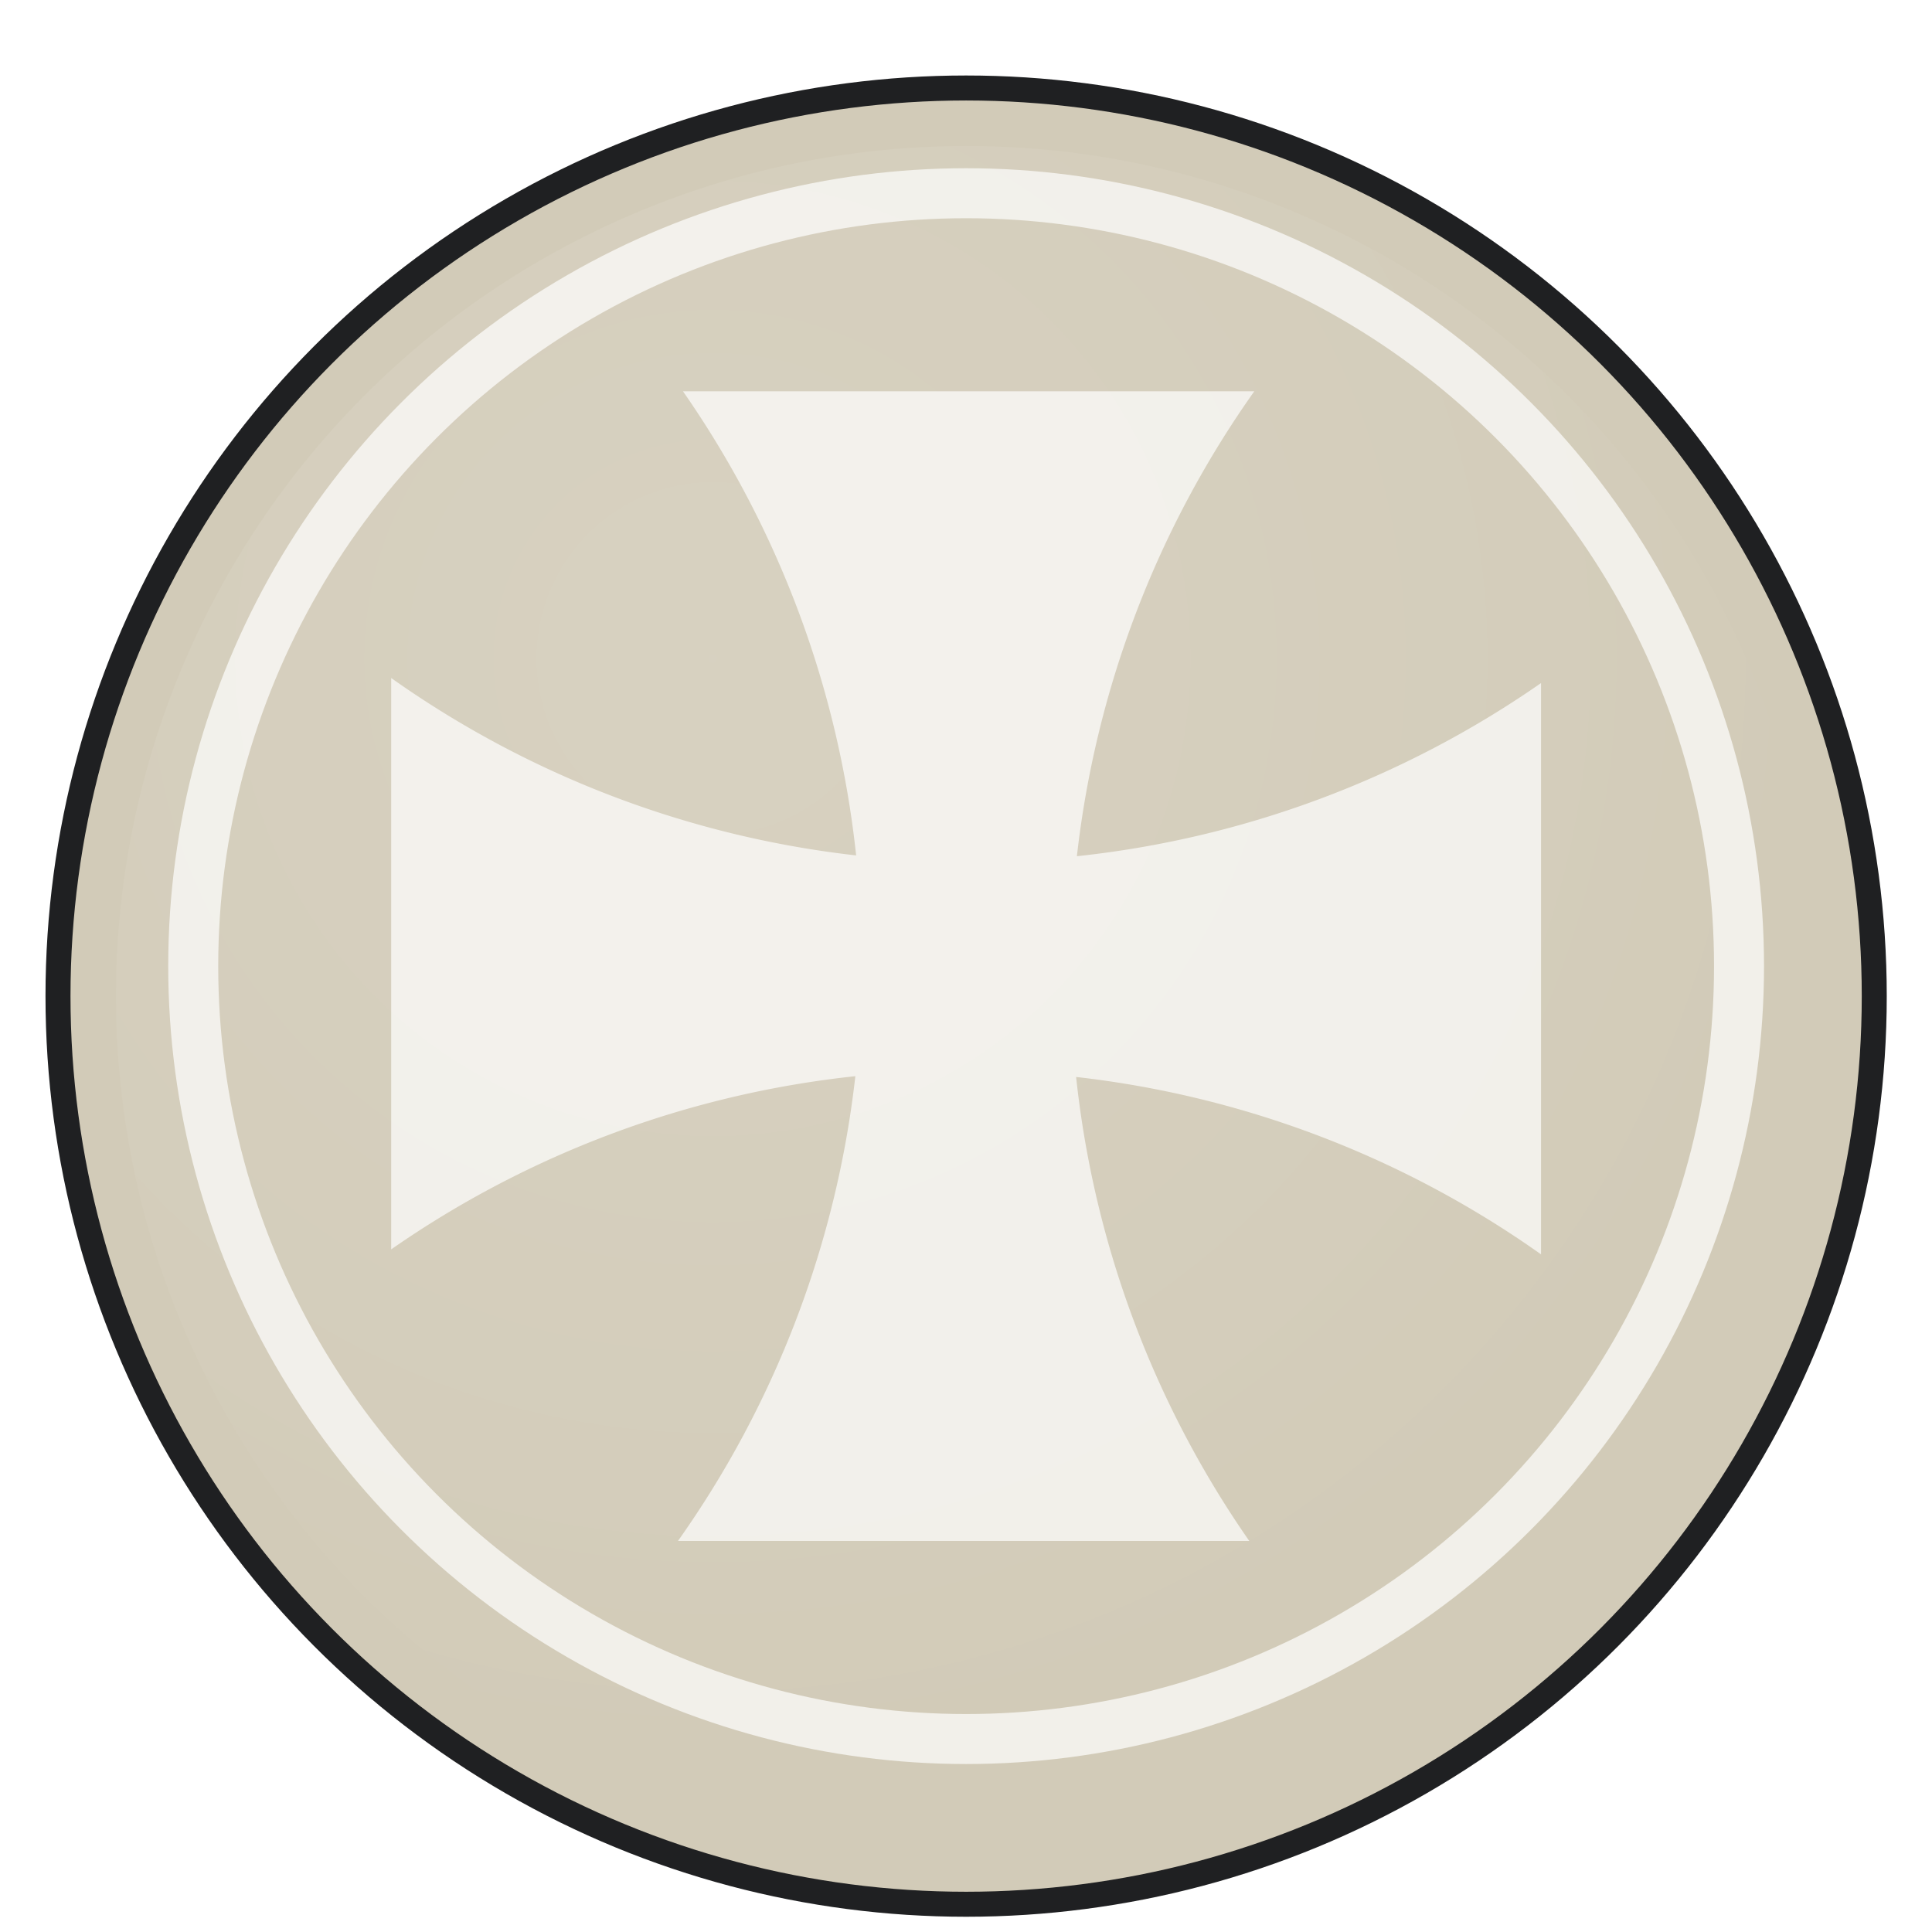 <svg xmlns="http://www.w3.org/2000/svg" width="77.29" height="77.29" viewBox="0 0 77.29 77.29">
  <title>Backgammon Checker</title>
  <style>
    :root {
      --checker-fill:#d2cbb8;
      --checker-stroke:#1f2022;
      --accent:#ffffff;
      --accent-opacity:0.7;
    }
    .disc { fill:#d2cbb8; stroke:#1f2022; stroke-width:1px; }
    .ring { fill:none; stroke:#ffffff; stroke-opacity:0.7; stroke-width:2px; }
    #cross path { stroke:#ffffff; stroke-opacity:0.7; stroke-width:0; fill:#ffffff; fill-opacity:0.7;  }
  </style>
  <defs>
    <radialGradient id="edgeLight" cx="0.35" cy="0.30" r="0.65">
      <stop offset="0%" stop-color="#ffffff" stop-opacity="0.12"/>
      <stop offset="70%" stop-color="#ffffff" stop-opacity="0.05"/>
      <stop offset="100%" stop-color="#ffffff" stop-opacity="0"/>
    </radialGradient>
    <filter id="softShadow" x="-30%" y="-30%" width="160%" height="160%">
      <feGaussianBlur in="SourceAlpha" stdDeviation="1.2" result="blur"/>
      <feOffset dx="0" dy="1.2" result="off"/>
      <feMerge>
        <feMergeNode in="off"/>
        <feMergeNode in="SourceGraphic"/>
      </feMerge>
    </filter>
  </defs>

  <!-- Outer disc -->
  <g filter="url(#softShadow)">
    <circle class="disc" cx="38.65" cy="38.65" r="36.33"/>
    <circle cx="38.65" cy="38.65" r="34.01" fill="url(#edgeLight)"/>
  </g>

  <!-- Inner ring -->
  <circle class="ring" cx="38.65" cy="38.65" r="30.92"/>

  <g id="cross" transform="translate(38.65,38.65) scale(0.10) translate(-256,-256)">
    <path d="M486 371.316V142.75a399.056 399.056 0 0 1-185.685 69.28 399.135 399.135 0 0 1 70.973-186.002H142.72A399.056 399.056 0 0 1 212 211.714 399.135 399.135 0 0 1 26 140.74V369.31a399.056 399.056 0 0 1 185.685-69.28 399.135 399.135 0 0 1-70.973 185.944H369.28A399.056 399.056 0 0 1 300 300.342a399.135 399.135 0 0 1 186 70.974z"/>
  </g>
</svg>
